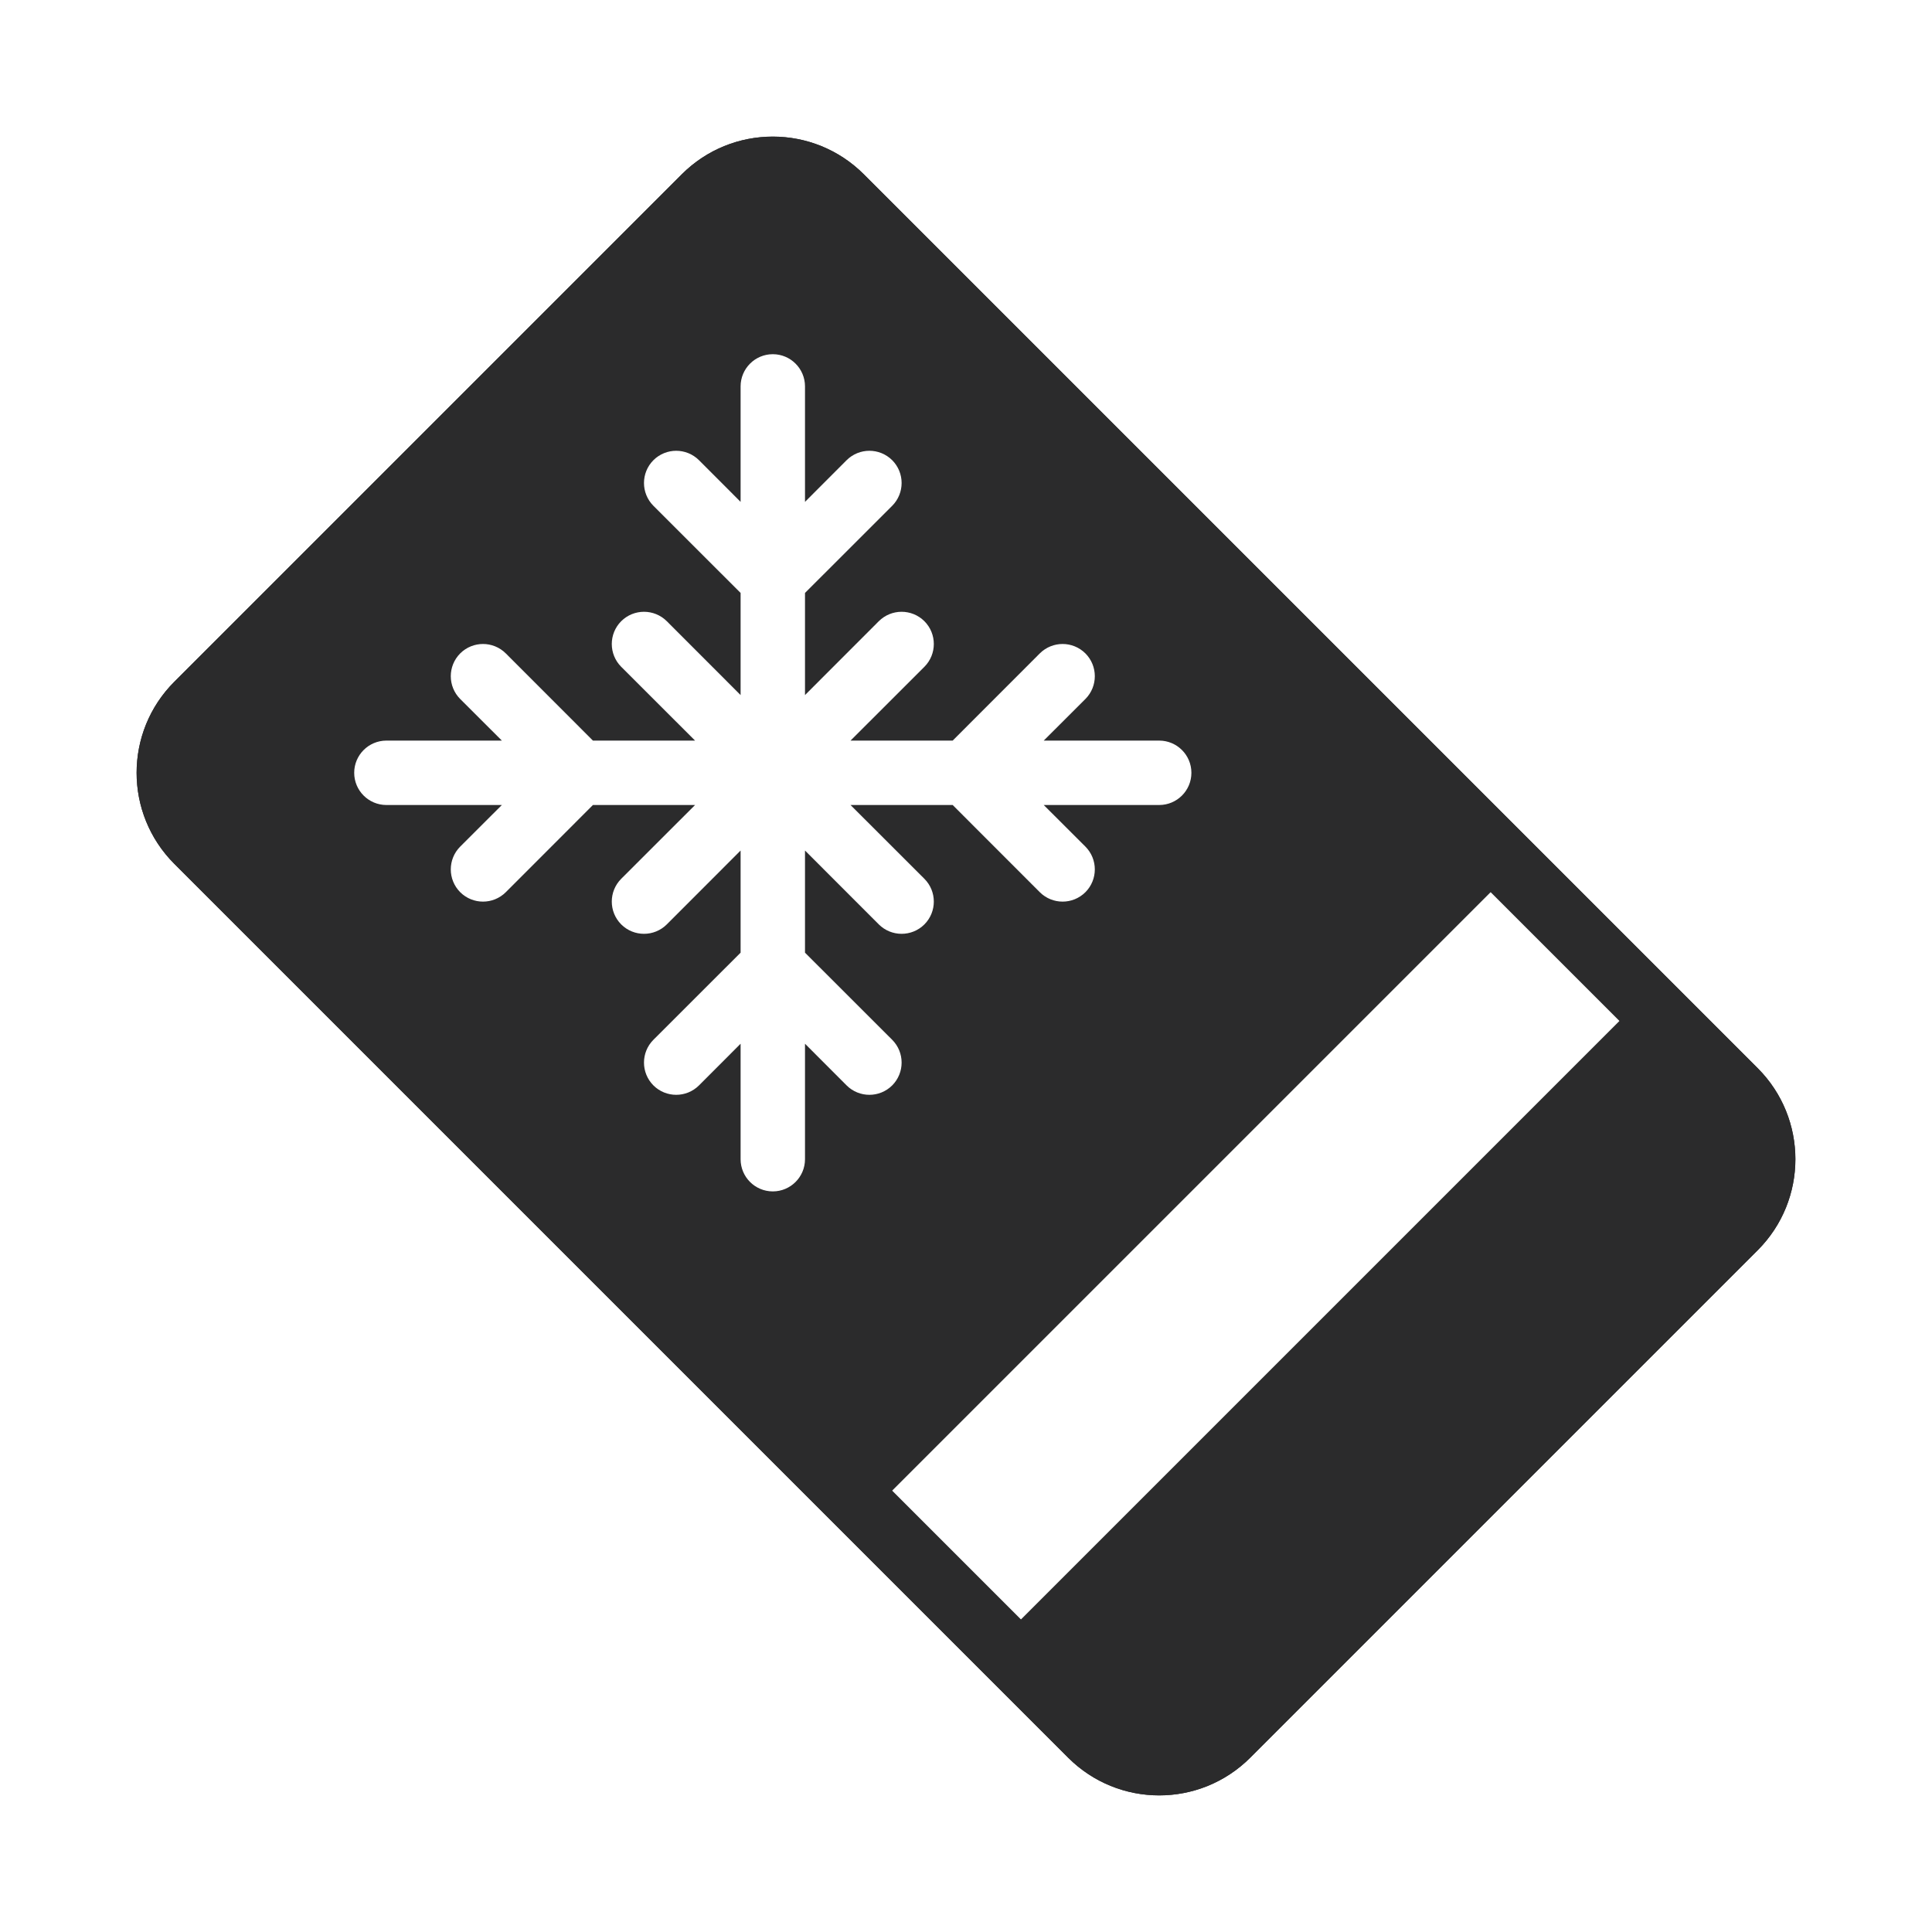 <svg width="30" height="30" viewBox="0 0 30 30" fill="none" xmlns="http://www.w3.org/2000/svg">
<path fill-rule="evenodd" clip-rule="evenodd" d="M10.586 2.707C11.367 1.926 12.633 1.926 13.414 2.707L27.293 16.586C28.074 17.367 28.074 18.633 27.293 19.414L19.414 27.293C18.633 28.074 17.367 28.074 16.586 27.293L2.707 13.414C1.926 12.633 1.926 11.367 2.707 10.586L10.586 2.707ZM12.707 3.414C12.317 3.024 11.683 3.024 11.293 3.414L3.414 11.293C3.024 11.683 3.024 12.317 3.414 12.707L17.293 26.586C17.683 26.976 18.317 26.976 18.707 26.586L26.586 18.707C26.976 18.317 26.976 17.683 26.586 17.293L12.707 3.414Z" fill="#2B2B2C"/>
<path fill-rule="evenodd" clip-rule="evenodd" d="M13.414 2.707C12.633 1.926 11.367 1.926 10.586 2.707L2.707 10.586C1.926 11.367 1.926 12.633 2.707 13.414L16.586 27.293C17.367 28.074 18.633 28.074 19.414 27.293L27.293 19.414C28.074 18.633 28.074 17.367 27.293 16.586L13.414 2.707ZM12 5.5C12.276 5.5 12.5 5.724 12.5 6V7.793L13.146 7.146C13.342 6.951 13.658 6.951 13.854 7.146C14.049 7.342 14.049 7.658 13.854 7.854L12.5 9.207V10.793L13.646 9.646C13.842 9.451 14.158 9.451 14.354 9.646C14.549 9.842 14.549 10.158 14.354 10.354L13.207 11.5H14.793L16.146 10.146C16.342 9.951 16.658 9.951 16.854 10.146C17.049 10.342 17.049 10.658 16.854 10.854L16.207 11.5L18 11.5C18.276 11.5 18.5 11.724 18.5 12C18.5 12.276 18.276 12.5 18 12.5H16.207L16.854 13.146C17.049 13.342 17.049 13.658 16.854 13.854C16.658 14.049 16.342 14.049 16.146 13.854L14.793 12.5H13.207L14.354 13.646C14.549 13.842 14.549 14.158 14.354 14.354C14.158 14.549 13.842 14.549 13.646 14.354L12.5 13.207V14.793L13.854 16.146C14.049 16.342 14.049 16.658 13.854 16.854C13.658 17.049 13.342 17.049 13.146 16.854L12.5 16.207V18C12.5 18.276 12.276 18.5 12 18.5C11.724 18.5 11.5 18.276 11.5 18V16.207L10.854 16.854C10.658 17.049 10.342 17.049 10.146 16.854C9.951 16.658 9.951 16.342 10.146 16.146L11.5 14.793V13.207L10.354 14.354C10.158 14.549 9.842 14.549 9.646 14.354C9.451 14.158 9.451 13.842 9.646 13.646L10.793 12.5H9.207L7.854 13.854C7.658 14.049 7.342 14.049 7.146 13.854C6.951 13.658 6.951 13.342 7.146 13.146L7.793 12.5H6C5.724 12.5 5.5 12.276 5.5 12C5.5 11.724 5.724 11.5 6 11.5H7.793L7.146 10.854C6.951 10.658 6.951 10.342 7.146 10.146C7.342 9.951 7.658 9.951 7.854 10.146L9.207 11.5H10.793L9.646 10.354C9.451 10.158 9.451 9.842 9.646 9.646C9.842 9.451 10.158 9.451 10.354 9.646L11.5 10.793V9.207L10.146 7.854C9.951 7.658 9.951 7.342 10.146 7.146C10.342 6.951 10.658 6.951 10.854 7.146L11.5 7.793V6C11.5 5.724 11.724 5.5 12 5.5ZM25.5 15.5L15.5 25.5L13.5 23.5L23.5 13.5L25.5 15.5Z" fill="#2B2B2C"/>
</svg>
